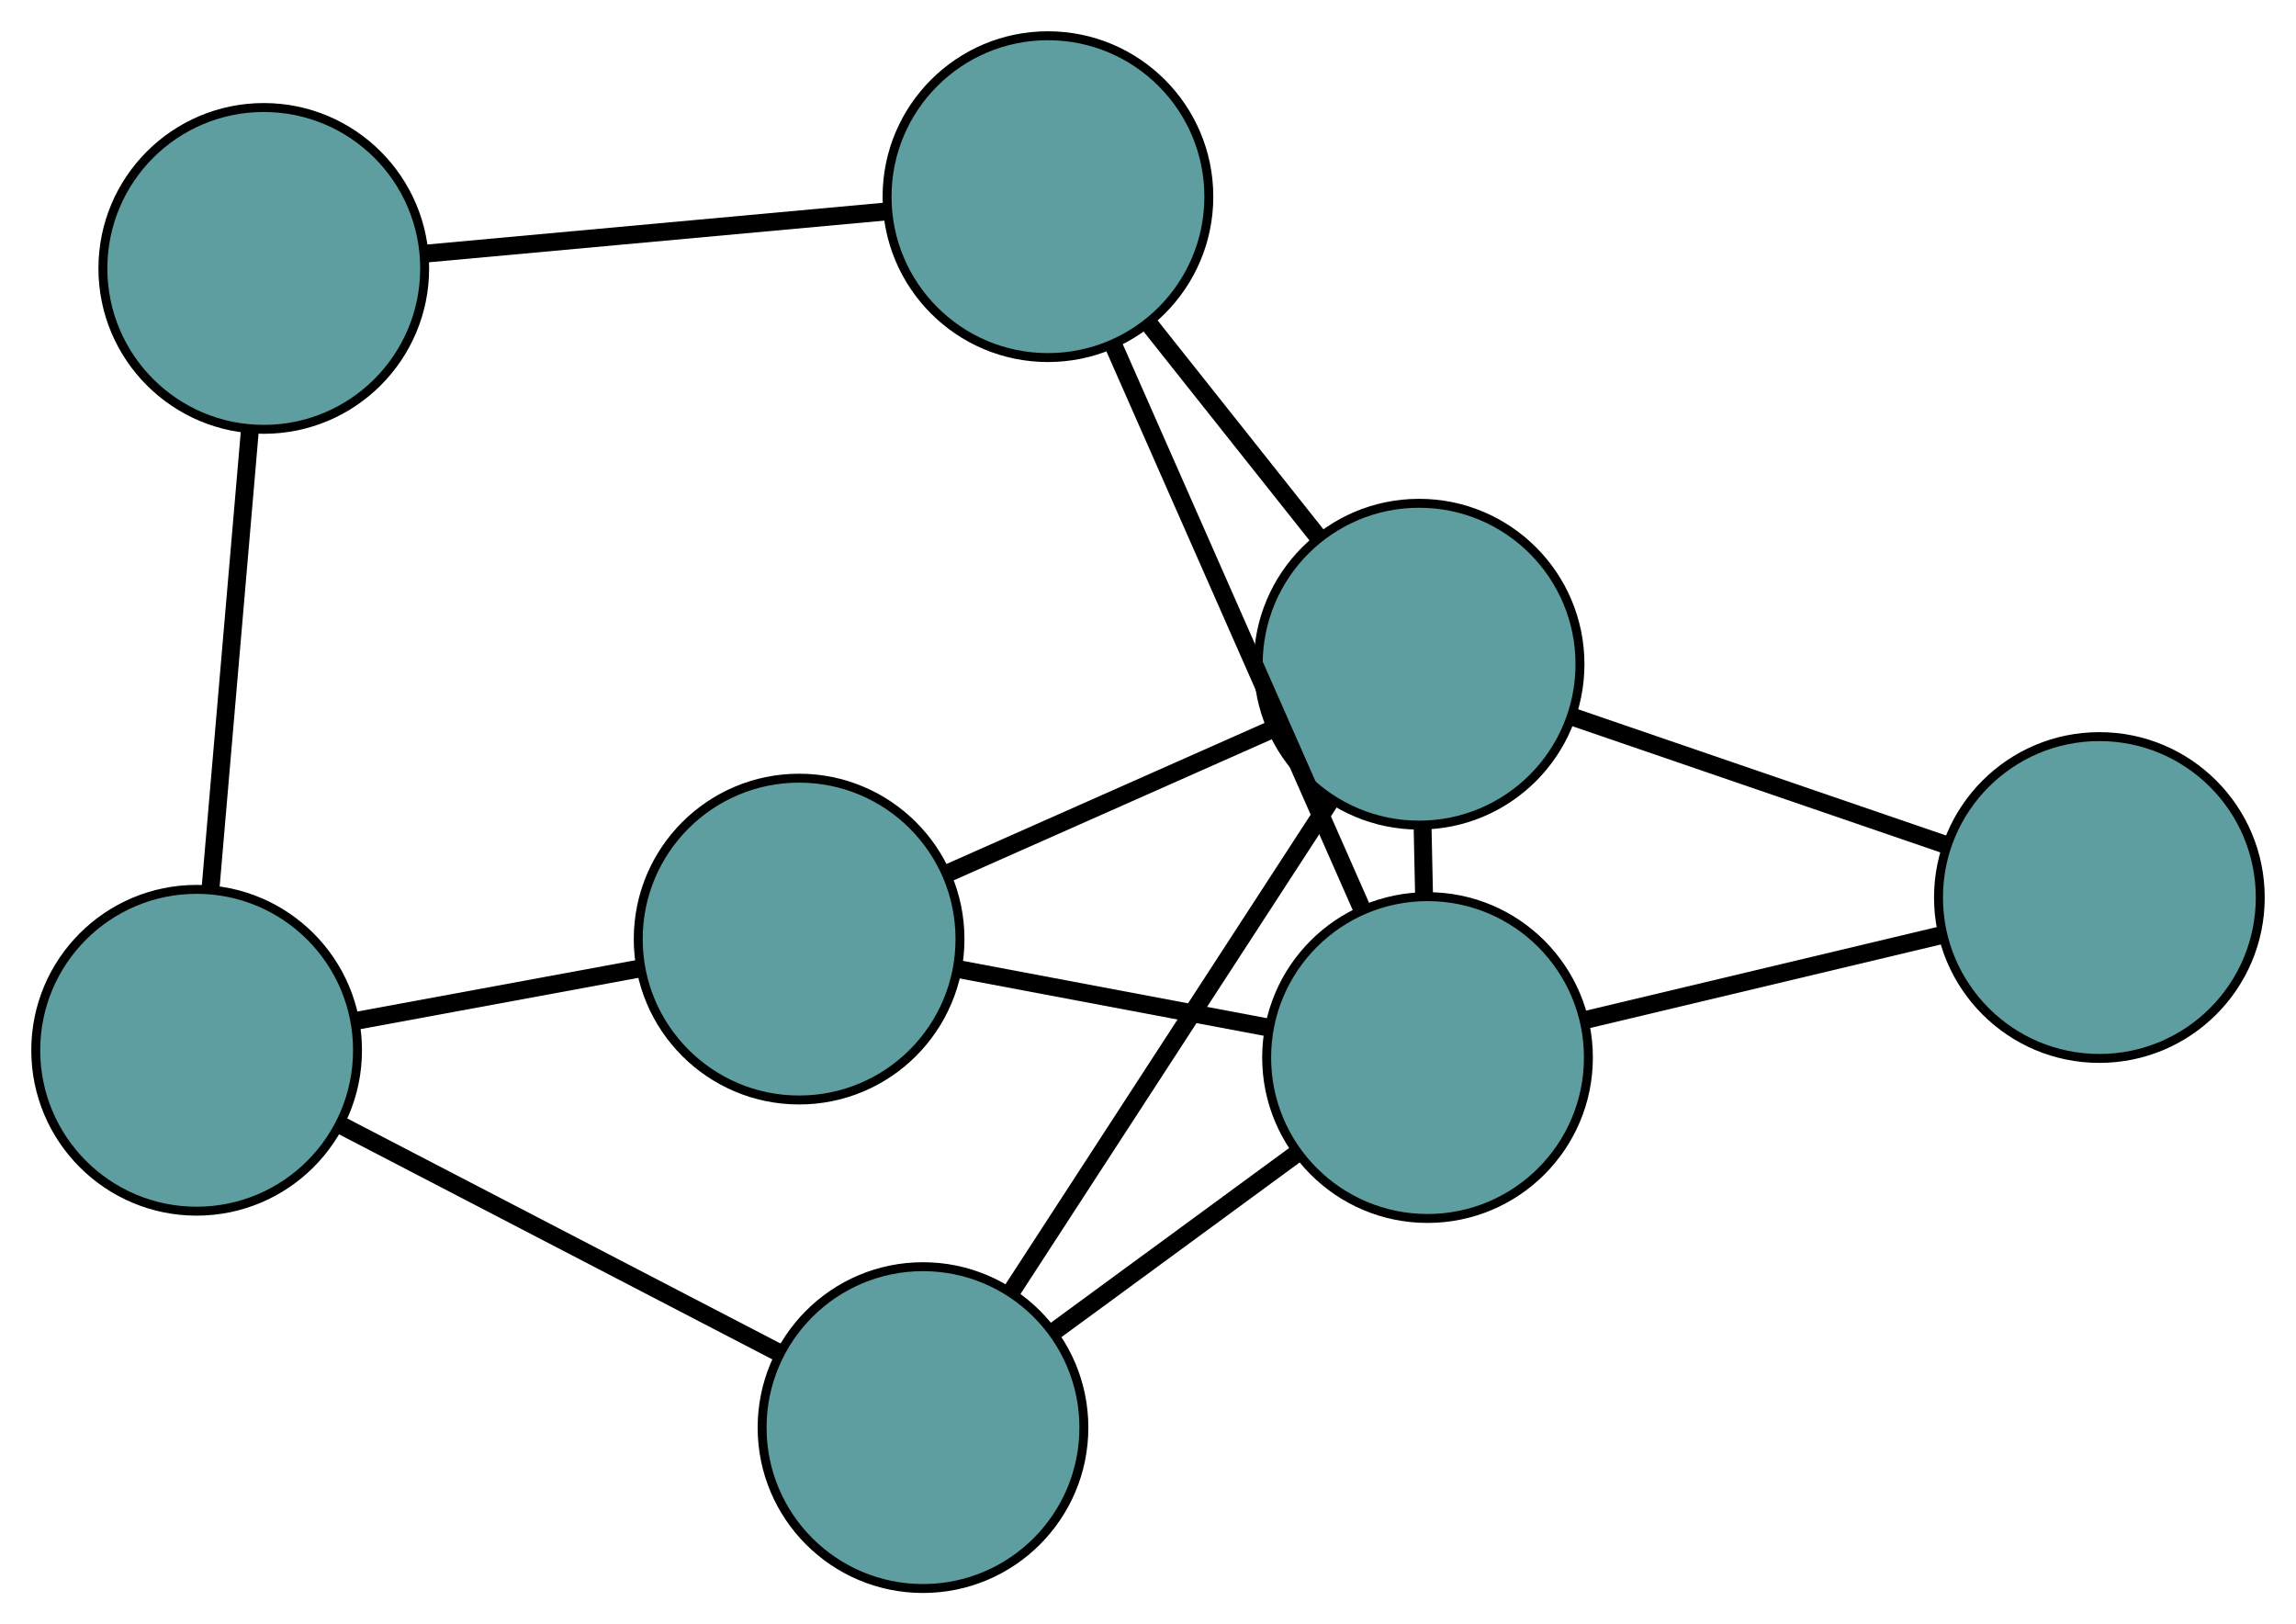 <?xml version="1.0" encoding="UTF-8" standalone="no"?>
<!DOCTYPE svg PUBLIC "-//W3C//DTD SVG 1.1//EN"
 "http://www.w3.org/Graphics/SVG/1.1/DTD/svg11.dtd">
<!-- Generated by graphviz version 2.36.0 (20140111.2315)
 -->
<!-- Title: G Pages: 1 -->
<svg width="100%" height="100%"
 viewBox="0.00 0.00 256.89 181.70" xmlns="http://www.w3.org/2000/svg" xmlns:xlink="http://www.w3.org/1999/xlink">
<g id="graph0" class="graph" transform="scale(1 1) rotate(0) translate(4 177.702)">
<title>G</title>
<!-- 0 -->
<g id="node1" class="node"><title>0</title>
<ellipse fill="cadetblue" stroke="black" cx="25.513" cy="-147.674" rx="18" ry="18"/>
</g>
<!-- 4 -->
<g id="node5" class="node"><title>4</title>
<ellipse fill="cadetblue" stroke="black" cx="113.251" cy="-155.702" rx="18" ry="18"/>
</g>
<!-- 0&#45;&#45;4 -->
<g id="edge1" class="edge"><title>0&#45;&#45;4</title>
<path fill="none" stroke="black" stroke-width="2" d="M43.693,-149.337C58.751,-150.715 80.043,-152.664 95.095,-154.041"/>
</g>
<!-- 5 -->
<g id="node6" class="node"><title>5</title>
<ellipse fill="cadetblue" stroke="black" cx="18" cy="-60.211" rx="18" ry="18"/>
</g>
<!-- 0&#45;&#45;5 -->
<g id="edge2" class="edge"><title>0&#45;&#45;5</title>
<path fill="none" stroke="black" stroke-width="2" d="M23.956,-129.552C22.667,-114.541 20.844,-93.315 19.555,-78.31"/>
</g>
<!-- 1 -->
<g id="node2" class="node"><title>1</title>
<ellipse fill="cadetblue" stroke="black" cx="85.41" cy="-72.649" rx="18" ry="18"/>
</g>
<!-- 1&#45;&#45;5 -->
<g id="edge3" class="edge"><title>1&#45;&#45;5</title>
<path fill="none" stroke="black" stroke-width="2" d="M67.699,-69.381C57.869,-67.567 45.676,-65.317 35.827,-63.5"/>
</g>
<!-- 6 -->
<g id="node7" class="node"><title>6</title>
<ellipse fill="cadetblue" stroke="black" cx="154.777" cy="-103.4" rx="18" ry="18"/>
</g>
<!-- 1&#45;&#45;6 -->
<g id="edge4" class="edge"><title>1&#45;&#45;6</title>
<path fill="none" stroke="black" stroke-width="2" d="M102.202,-80.093C113.108,-84.928 127.265,-91.204 138.14,-96.025"/>
</g>
<!-- 7 -->
<g id="node8" class="node"><title>7</title>
<ellipse fill="cadetblue" stroke="black" cx="155.72" cy="-59.396" rx="18" ry="18"/>
</g>
<!-- 1&#45;&#45;7 -->
<g id="edge5" class="edge"><title>1&#45;&#45;7</title>
<path fill="none" stroke="black" stroke-width="2" d="M103.152,-69.305C113.73,-67.311 127.12,-64.787 137.739,-62.785"/>
</g>
<!-- 2 -->
<g id="node3" class="node"><title>2</title>
<ellipse fill="cadetblue" stroke="black" cx="99.27" cy="-18" rx="18" ry="18"/>
</g>
<!-- 2&#45;&#45;5 -->
<g id="edge6" class="edge"><title>2&#45;&#45;5</title>
<path fill="none" stroke="black" stroke-width="2" d="M83.214,-26.34C68.966,-33.74 48.261,-44.494 34.023,-51.889"/>
</g>
<!-- 2&#45;&#45;6 -->
<g id="edge7" class="edge"><title>2&#45;&#45;6</title>
<path fill="none" stroke="black" stroke-width="2" d="M109.194,-33.268C119.297,-48.812 134.867,-72.768 144.94,-88.264"/>
</g>
<!-- 2&#45;&#45;7 -->
<g id="edge8" class="edge"><title>2&#45;&#45;7</title>
<path fill="none" stroke="black" stroke-width="2" d="M113.808,-28.66C122.171,-34.793 132.649,-42.477 141.036,-48.627"/>
</g>
<!-- 3 -->
<g id="node4" class="node"><title>3</title>
<ellipse fill="cadetblue" stroke="black" cx="230.891" cy="-77.299" rx="18" ry="18"/>
</g>
<!-- 3&#45;&#45;6 -->
<g id="edge9" class="edge"><title>3&#45;&#45;6</title>
<path fill="none" stroke="black" stroke-width="2" d="M213.62,-83.222C201.163,-87.493 184.421,-93.234 171.98,-97.501"/>
</g>
<!-- 3&#45;&#45;7 -->
<g id="edge10" class="edge"><title>3&#45;&#45;7</title>
<path fill="none" stroke="black" stroke-width="2" d="M213.077,-73.056C201.094,-70.202 185.363,-66.456 173.407,-63.608"/>
</g>
<!-- 4&#45;&#45;6 -->
<g id="edge11" class="edge"><title>4&#45;&#45;6</title>
<path fill="none" stroke="black" stroke-width="2" d="M124.598,-141.41C130.458,-134.03 137.586,-125.052 143.444,-117.674"/>
</g>
<!-- 4&#45;&#45;7 -->
<g id="edge12" class="edge"><title>4&#45;&#45;7</title>
<path fill="none" stroke="black" stroke-width="2" d="M120.649,-138.927C128.444,-121.25 140.645,-93.582 148.407,-75.979"/>
</g>
<!-- 6&#45;&#45;7 -->
<g id="edge13" class="edge"><title>6&#45;&#45;7</title>
<path fill="none" stroke="black" stroke-width="2" d="M155.166,-85.248C155.221,-82.691 155.277,-80.062 155.332,-77.506"/>
</g>
</g>
</svg>

